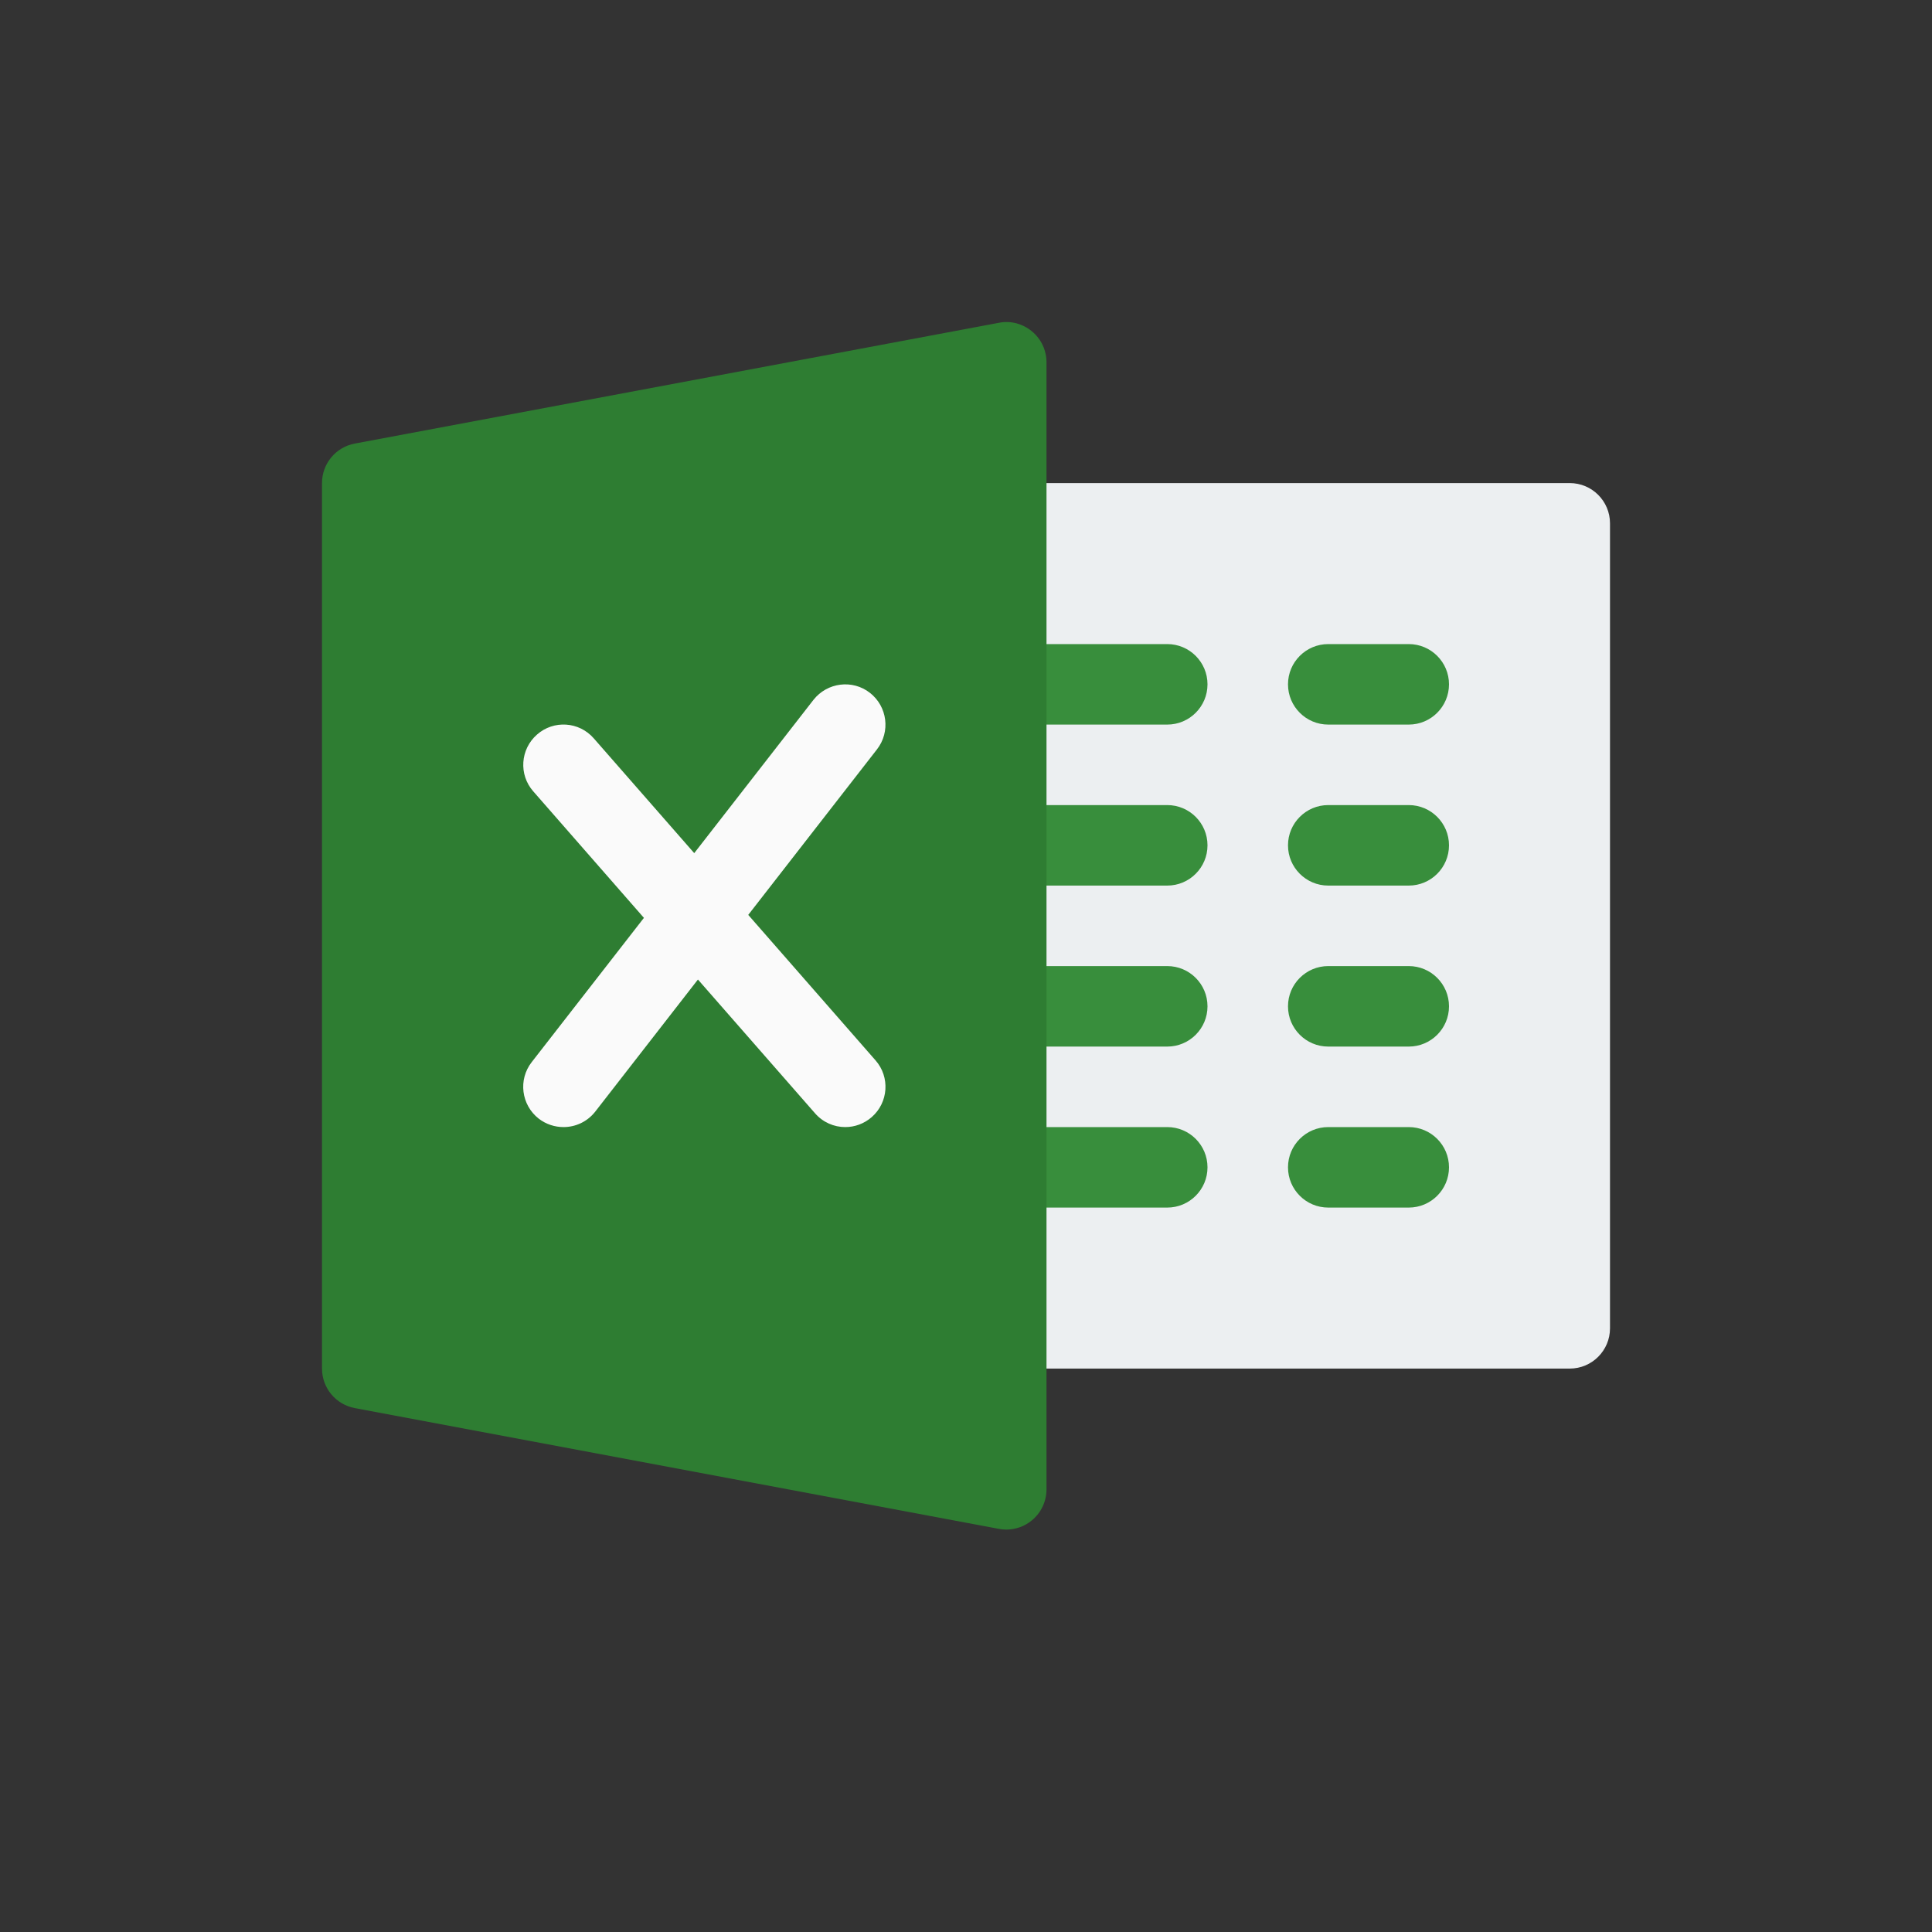 <svg width="24" height="24" viewBox="0 0 24 24" fill="none" xmlns="http://www.w3.org/2000/svg">
<rect x="0" y="0" width="24" height="24" fill="#333333" stroke="none"/>
<path d="M19.5 17.001H12.5C12.224 17.001 12 16.777 12 16.501C12 16.225 12 6.777 12 6.501C12 6.225 12.224 6.001 12.5 6.001H19.5C19.776 6.001 20 6.225 20 6.501V16.501C20 16.777 19.776 17.001 19.5 17.001Z" fill="#ECEFF1"/>
<path d="M14.5 9.001H12.5C12.224 9.001 12 8.777 12 8.501C12 8.225 12.224 8.001 12.5 8.001H14.5C14.776 8.001 15 8.225 15 8.501C15 8.777 14.776 9.001 14.5 9.001Z" fill="#388E3C"/>
<path d="M14.5 11.001H12.5C12.224 11.001 12 10.777 12 10.501C12 10.225 12.224 10.001 12.5 10.001H14.5C14.776 10.001 15 10.225 15 10.501C15 10.777 14.776 11.001 14.5 11.001Z" fill="#388E3C"/>
<path d="M14.5 13.001H12.5C12.224 13.001 12 12.777 12 12.501C12 12.225 12.224 12.001 12.5 12.001H14.5C14.776 12.001 15 12.225 15 12.501C15 12.777 14.776 13.001 14.5 13.001Z" fill="#388E3C"/>
<path d="M14.5 15.001H12.5C12.224 15.001 12 14.777 12 14.501C12 14.225 12.224 14.001 12.5 14.001H14.5C14.776 14.001 15 14.225 15 14.501C15 14.777 14.776 15.001 14.5 15.001Z" fill="#388E3C"/>
<path d="M17.5 9.001H16.5C16.224 9.001 16 8.777 16 8.501C16 8.225 16.224 8.001 16.5 8.001H17.5C17.776 8.001 18 8.225 18 8.501C18 8.777 17.776 9.001 17.5 9.001Z" fill="#388E3C"/>
<path d="M17.5 11.001H16.5C16.224 11.001 16 10.777 16 10.501C16 10.225 16.224 10.001 16.5 10.001H17.5C17.776 10.001 18 10.225 18 10.501C18 10.777 17.776 11.001 17.5 11.001Z" fill="#388E3C"/>
<path d="M17.5 13.001H16.5C16.224 13.001 16 12.777 16 12.501C16 12.225 16.224 12.001 16.5 12.001H17.5C17.776 12.001 18 12.225 18 12.501C18 12.777 17.776 13.001 17.5 13.001Z" fill="#388E3C"/>
<path d="M17.5 15.001H16.5C16.224 15.001 16 14.777 16 14.501C16 14.225 16.224 14.001 16.5 14.001H17.5C17.776 14.001 18 14.225 18 14.501C18 14.777 17.776 15.001 17.5 15.001Z" fill="#388E3C"/>
<path d="M12.819 4.116C12.705 4.021 12.552 3.98 12.408 4.01L4.408 5.51C4.171 5.554 4 5.76 4 6.001V17.001C4 17.241 4.171 17.448 4.408 17.492L12.408 18.992C12.438 18.998 12.469 19.001 12.5 19.001C12.616 19.001 12.729 18.961 12.819 18.886C12.934 18.791 13 18.649 13 18.501V4.501C13 4.352 12.934 4.211 12.819 4.116Z" fill="#2E7D32"/>
<path d="M10.876 13.172L9.295 11.365L10.894 9.309C11.064 9.091 11.024 8.777 10.807 8.607C10.59 8.437 10.276 8.477 10.105 8.694L8.624 10.598L7.376 9.172C7.193 8.962 6.877 8.943 6.671 9.125C6.463 9.307 6.442 9.623 6.624 9.83L7.999 11.402L6.605 13.194C6.435 13.412 6.475 13.726 6.692 13.896C6.784 13.967 6.893 14.001 7 14.001C7.149 14.001 7.296 13.935 7.395 13.808L8.67 12.168L10.124 13.829C10.223 13.943 10.361 14.001 10.5 14.001C10.617 14.001 10.734 13.96 10.829 13.877C11.037 13.695 11.058 13.379 10.876 13.172Z" fill="#FAFAFA"/>
</svg>
